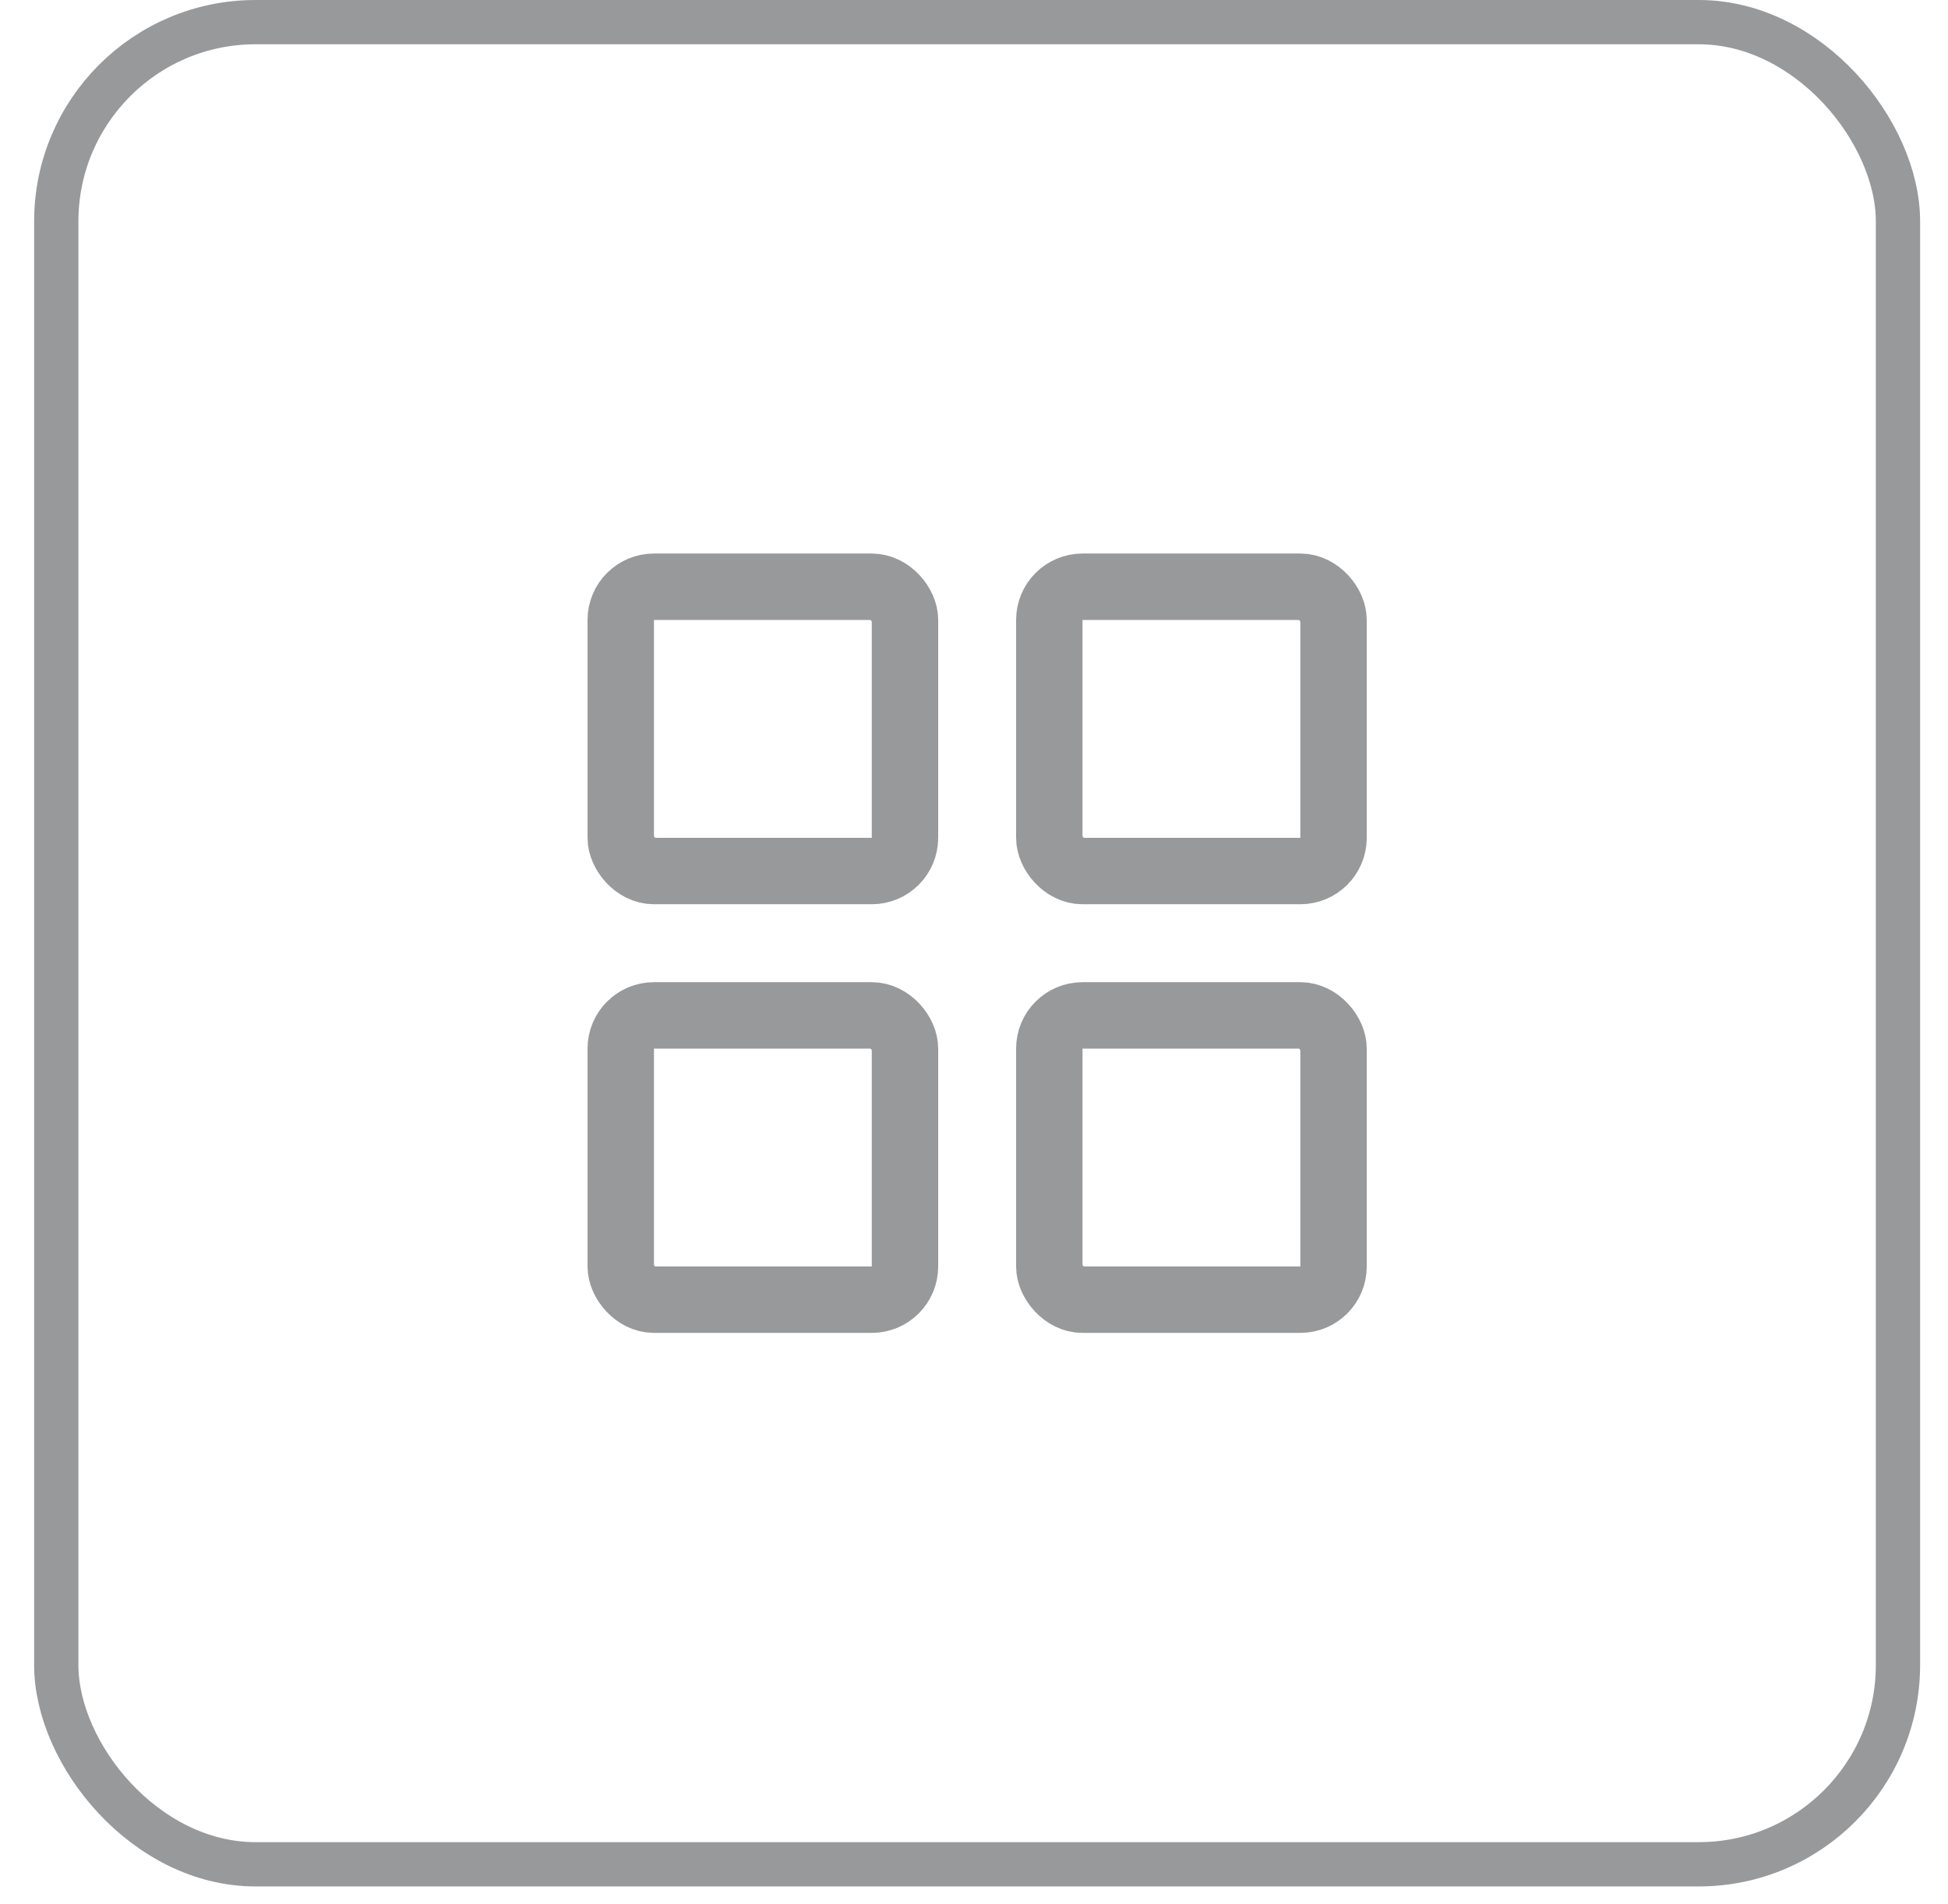 <svg width="44" height="43" viewBox="0 0 44 43" fill="none" xmlns="http://www.w3.org/2000/svg">
<rect x="1.271" y="0.5" width="41.599" height="41.6" rx="4.5" stroke="#98999B"/>
<rect x="23.701" y="13.25" width="6.42" height="6.42" rx="0.75" stroke="#98999B" stroke-width="1.5"/>
<rect x="14.021" y="13.25" width="6.42" height="6.42" rx="0.75" stroke="#98999B" stroke-width="1.5"/>
<rect x="23.701" y="22.93" width="6.42" height="6.42" rx="0.75" stroke="#98999B" stroke-width="1.5"/>
<rect x="14.021" y="22.93" width="6.42" height="6.42" rx="0.75" stroke="#98999B" stroke-width="1.5"/>
</svg>
